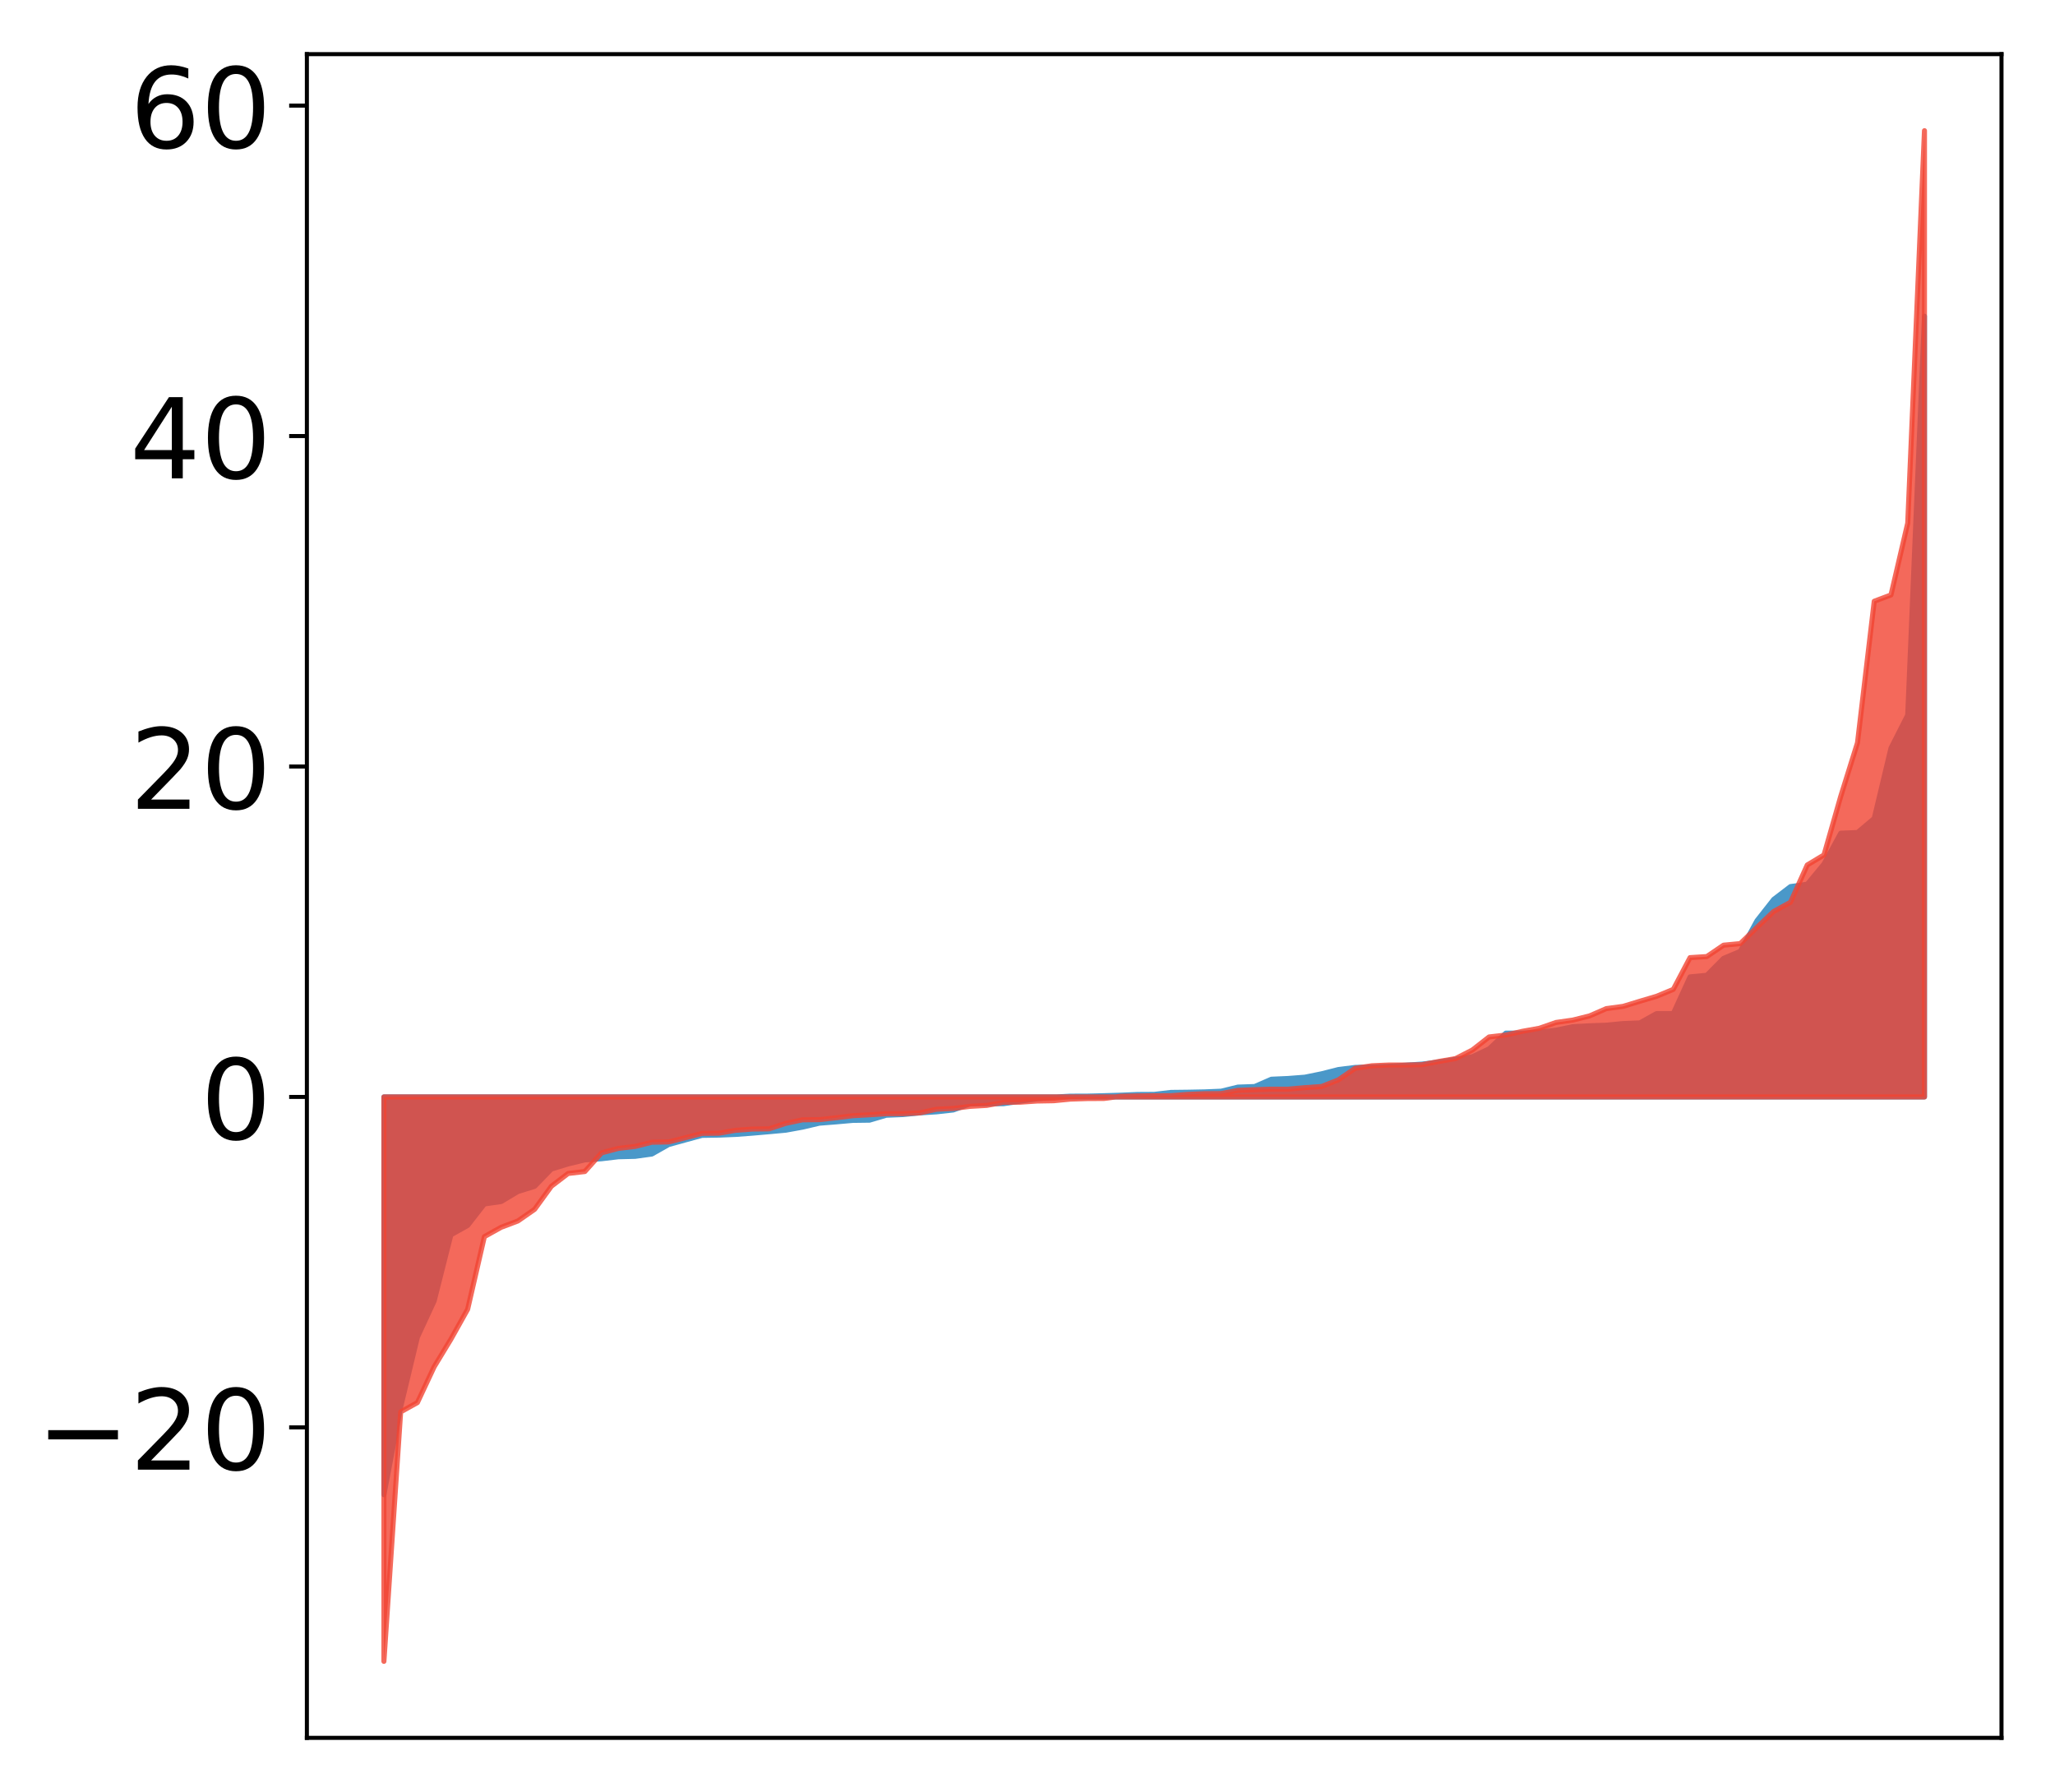 <?xml version="1.0" encoding="utf-8" standalone="no"?>
<!DOCTYPE svg PUBLIC "-//W3C//DTD SVG 1.1//EN"
  "http://www.w3.org/Graphics/SVG/1.1/DTD/svg11.dtd">
<!-- Created with matplotlib (http://matplotlib.org/) -->
<svg height="354pt" version="1.1" viewBox="0 0 406 354" width="406pt" xmlns="http://www.w3.org/2000/svg" xmlns:xlink="http://www.w3.org/1999/xlink">
 <defs>
  <style type="text/css">
*{stroke-linecap:butt;stroke-linejoin:round;}
  </style>
 </defs>
 <g id="figure_1">
  <g id="patch_1">
   <path d="M 0 354.04 
L 406.13 354.04 
L 406.13 0 
L 0 0 
z
" style="fill:#ffffff;"/>
  </g>
  <g id="axes_1">
   <g id="patch_2">
    <path d="M 60.63 343.34 
L 395.43 343.34 
L 395.43 10.7 
L 60.63 10.7 
z
" style="fill:#ffffff;"/>
   </g>
   <g id="PolyCollection_1">
    <defs>
     <path d="M 75.848 -58.75 
L 75.848 -137.328 
L 79.157 -137.328 
L 82.465 -137.328 
L 85.773 -137.328 
L 89.082 -137.328 
L 92.39 -137.328 
L 95.698 -137.328 
L 99.007 -137.328 
L 102.315 -137.328 
L 105.623 -137.328 
L 108.931 -137.328 
L 112.24 -137.328 
L 115.548 -137.328 
L 118.856 -137.328 
L 122.165 -137.328 
L 125.473 -137.328 
L 128.781 -137.328 
L 132.09 -137.328 
L 135.398 -137.328 
L 138.706 -137.328 
L 142.015 -137.328 
L 145.323 -137.328 
L 148.631 -137.328 
L 151.939 -137.328 
L 155.248 -137.328 
L 158.556 -137.328 
L 161.864 -137.328 
L 165.173 -137.328 
L 168.481 -137.328 
L 171.789 -137.328 
L 175.098 -137.328 
L 178.406 -137.328 
L 181.714 -137.328 
L 185.022 -137.328 
L 188.331 -137.328 
L 191.639 -137.328 
L 194.947 -137.328 
L 198.256 -137.328 
L 201.564 -137.328 
L 204.872 -137.328 
L 208.181 -137.328 
L 211.489 -137.328 
L 214.797 -137.328 
L 218.105 -137.328 
L 221.414 -137.328 
L 224.722 -137.328 
L 228.03 -137.328 
L 231.339 -137.328 
L 234.647 -137.328 
L 237.955 -137.328 
L 241.264 -137.328 
L 244.572 -137.328 
L 247.88 -137.328 
L 251.188 -137.328 
L 254.497 -137.328 
L 257.805 -137.328 
L 261.113 -137.328 
L 264.422 -137.328 
L 267.73 -137.328 
L 271.038 -137.328 
L 274.347 -137.328 
L 277.655 -137.328 
L 280.963 -137.328 
L 284.271 -137.328 
L 287.58 -137.328 
L 290.888 -137.328 
L 294.196 -137.328 
L 297.505 -137.328 
L 300.813 -137.328 
L 304.121 -137.328 
L 307.43 -137.328 
L 310.738 -137.328 
L 314.046 -137.328 
L 317.354 -137.328 
L 320.663 -137.328 
L 323.971 -137.328 
L 327.279 -137.328 
L 330.588 -137.328 
L 333.896 -137.328 
L 337.204 -137.328 
L 340.513 -137.328 
L 343.821 -137.328 
L 347.129 -137.328 
L 350.437 -137.328 
L 353.746 -137.328 
L 357.054 -137.328 
L 360.362 -137.328 
L 363.671 -137.328 
L 366.979 -137.328 
L 370.287 -137.328 
L 373.596 -137.328 
L 376.904 -137.328 
L 380.212 -137.328 
L 380.212 -291.568 
L 380.212 -291.568 
L 376.904 -212.771 
L 373.596 -206.242 
L 370.287 -192.352 
L 366.979 -189.564 
L 363.671 -189.432 
L 360.362 -183.348 
L 357.054 -179.352 
L 353.746 -178.885 
L 350.437 -176.362 
L 347.129 -172.153 
L 343.821 -166.087 
L 340.513 -164.702 
L 337.204 -161.356 
L 333.896 -161.041 
L 330.588 -153.802 
L 327.279 -153.793 
L 323.971 -151.952 
L 320.663 -151.823 
L 317.354 -151.503 
L 314.046 -151.382 
L 310.738 -151.207 
L 307.43 -150.521 
L 304.121 -150.126 
L 300.813 -149.932 
L 297.505 -149.931 
L 294.196 -146.831 
L 290.888 -145.263 
L 287.58 -144.773 
L 284.271 -144.234 
L 280.963 -143.816 
L 277.655 -143.595 
L 274.347 -143.39 
L 271.038 -143.255 
L 267.73 -143.153 
L 264.422 -142.738 
L 261.113 -141.9 
L 257.805 -141.227 
L 254.497 -140.971 
L 251.188 -140.826 
L 247.88 -139.382 
L 244.572 -139.267 
L 241.264 -138.458 
L 237.955 -138.321 
L 234.647 -138.256 
L 231.339 -138.218 
L 228.03 -137.83 
L 224.722 -137.81 
L 221.414 -137.669 
L 218.105 -137.57 
L 214.797 -137.485 
L 211.489 -137.475 
L 208.181 -137.3 
L 204.872 -136.951 
L 201.564 -136.49 
L 198.256 -135.994 
L 194.947 -135.965 
L 191.639 -135.949 
L 188.331 -134.753 
L 185.022 -134.386 
L 181.714 -134.176 
L 178.406 -133.845 
L 175.098 -133.712 
L 171.789 -132.738 
L 168.481 -132.695 
L 165.173 -132.401 
L 161.864 -132.141 
L 158.556 -131.361 
L 155.248 -130.76 
L 151.939 -130.457 
L 148.631 -130.169 
L 145.323 -129.923 
L 142.015 -129.788 
L 138.706 -129.736 
L 135.398 -128.834 
L 132.09 -127.92 
L 128.781 -126.046 
L 125.473 -125.59 
L 122.165 -125.509 
L 118.856 -125.118 
L 115.548 -124.892 
L 112.24 -124.091 
L 108.931 -123.08 
L 105.623 -119.661 
L 102.315 -118.636 
L 99.007 -116.659 
L 95.698 -116.184 
L 92.39 -111.93 
L 89.082 -110.083 
L 85.773 -97.008 
L 82.465 -89.86 
L 79.157 -76.097 
L 75.848 -58.75 
z
" id="m9548e58116" style="stroke:#4a98c9;"/>
    </defs>
    <g clip-path="url(#pb907199f2d)">
     <use style="fill:#4a98c9;stroke:#4a98c9;" x="0" xlink:href="#m9548e58116" y="354.04"/>
    </g>
   </g>
   <g id="PolyCollection_2">
    <defs>
     <path d="M 75.848 -25.82 
L 75.848 -137.328 
L 79.157 -137.328 
L 82.465 -137.328 
L 85.773 -137.328 
L 89.082 -137.328 
L 92.39 -137.328 
L 95.698 -137.328 
L 99.007 -137.328 
L 102.315 -137.328 
L 105.623 -137.328 
L 108.931 -137.328 
L 112.24 -137.328 
L 115.548 -137.328 
L 118.856 -137.328 
L 122.165 -137.328 
L 125.473 -137.328 
L 128.781 -137.328 
L 132.09 -137.328 
L 135.398 -137.328 
L 138.706 -137.328 
L 142.015 -137.328 
L 145.323 -137.328 
L 148.631 -137.328 
L 151.939 -137.328 
L 155.248 -137.328 
L 158.556 -137.328 
L 161.864 -137.328 
L 165.173 -137.328 
L 168.481 -137.328 
L 171.789 -137.328 
L 175.098 -137.328 
L 178.406 -137.328 
L 181.714 -137.328 
L 185.022 -137.328 
L 188.331 -137.328 
L 191.639 -137.328 
L 194.947 -137.328 
L 198.256 -137.328 
L 201.564 -137.328 
L 204.872 -137.328 
L 208.181 -137.328 
L 211.489 -137.328 
L 214.797 -137.328 
L 218.105 -137.328 
L 221.414 -137.328 
L 224.722 -137.328 
L 228.03 -137.328 
L 231.339 -137.328 
L 234.647 -137.328 
L 237.955 -137.328 
L 241.264 -137.328 
L 244.572 -137.328 
L 247.88 -137.328 
L 251.188 -137.328 
L 254.497 -137.328 
L 257.805 -137.328 
L 261.113 -137.328 
L 264.422 -137.328 
L 267.73 -137.328 
L 271.038 -137.328 
L 274.347 -137.328 
L 277.655 -137.328 
L 280.963 -137.328 
L 284.271 -137.328 
L 287.58 -137.328 
L 290.888 -137.328 
L 294.196 -137.328 
L 297.505 -137.328 
L 300.813 -137.328 
L 304.121 -137.328 
L 307.43 -137.328 
L 310.738 -137.328 
L 314.046 -137.328 
L 317.354 -137.328 
L 320.663 -137.328 
L 323.971 -137.328 
L 327.279 -137.328 
L 330.588 -137.328 
L 333.896 -137.328 
L 337.204 -137.328 
L 340.513 -137.328 
L 343.821 -137.328 
L 347.129 -137.328 
L 350.437 -137.328 
L 353.746 -137.328 
L 357.054 -137.328 
L 360.362 -137.328 
L 363.671 -137.328 
L 366.979 -137.328 
L 370.287 -137.328 
L 373.596 -137.328 
L 376.904 -137.328 
L 380.212 -137.328 
L 380.212 -328.22 
L 380.212 -328.22 
L 376.904 -250.696 
L 373.596 -236.501 
L 370.287 -235.254 
L 366.979 -207.297 
L 363.671 -196.718 
L 360.362 -185.141 
L 357.054 -183.153 
L 353.746 -175.79 
L 350.437 -173.982 
L 347.129 -170.84 
L 343.821 -167.622 
L 340.513 -167.308 
L 337.204 -165.06 
L 333.896 -164.849 
L 330.588 -158.576 
L 327.279 -157.21 
L 323.971 -156.228 
L 320.663 -155.22 
L 317.354 -154.776 
L 314.046 -153.336 
L 310.738 -152.511 
L 307.43 -152.042 
L 304.121 -150.891 
L 300.813 -150.301 
L 297.505 -149.558 
L 294.196 -149.177 
L 290.888 -146.599 
L 287.58 -144.906 
L 284.271 -144.336 
L 280.963 -143.696 
L 277.655 -143.632 
L 274.347 -143.631 
L 271.038 -143.487 
L 267.73 -142.988 
L 264.422 -140.702 
L 261.113 -139.392 
L 257.805 -139.161 
L 254.497 -138.863 
L 251.188 -138.863 
L 247.88 -138.758 
L 244.572 -138.625 
L 241.264 -137.99 
L 237.955 -137.967 
L 234.647 -137.829 
L 231.339 -137.57 
L 228.03 -137.559 
L 224.722 -137.526 
L 221.414 -137.458 
L 218.105 -137.024 
L 214.797 -137.006 
L 211.489 -136.901 
L 208.181 -136.577 
L 204.872 -136.517 
L 201.564 -136.29 
L 198.256 -136.266 
L 194.947 -135.653 
L 191.639 -135.464 
L 188.331 -135.049 
L 185.022 -134.894 
L 181.714 -134.171 
L 178.406 -134.025 
L 175.098 -134.017 
L 171.789 -133.799 
L 168.481 -133.618 
L 165.173 -133.206 
L 161.864 -132.839 
L 158.556 -132.806 
L 155.248 -132.109 
L 151.939 -131.021 
L 148.631 -130.979 
L 145.323 -130.736 
L 142.015 -130.159 
L 138.706 -130.127 
L 135.398 -129.262 
L 132.09 -128.434 
L 128.781 -128.375 
L 125.473 -127.547 
L 122.165 -127.16 
L 118.856 -126.279 
L 115.548 -122.591 
L 112.24 -122.206 
L 108.931 -119.678 
L 105.623 -115.123 
L 102.315 -112.82 
L 99.007 -111.572 
L 95.698 -109.725 
L 92.39 -95.373 
L 89.082 -89.46 
L 85.773 -84.005 
L 82.465 -76.941 
L 79.157 -75.101 
L 75.848 -25.82 
z
" id="m3c1db0ad47" style="stroke:#f14432;stroke-opacity:0.8;"/>
    </defs>
    <g clip-path="url(#pb907199f2d)">
     <use style="fill:#f14432;fill-opacity:0.8;stroke:#f14432;stroke-opacity:0.8;" x="0" xlink:href="#m3c1db0ad47" y="354.04"/>
    </g>
   </g>
   <g id="matplotlib.axis_1"/>
   <g id="matplotlib.axis_2">
    <g id="ytick_1">
     <g id="line2d_1">
      <defs>
       <path d="M 0 0 
L -3.5 0 
" id="m304aad61d3" style="stroke:#000000;stroke-width:0.8;"/>
      </defs>
      <g>
       <use style="stroke:#000000;stroke-width:0.8;" x="60.63" xlink:href="#m304aad61d3" y="281.995"/>
      </g>
     </g>
     <g id="text_1">
      <!-- −20 -->
      <defs>
       <path d="M 10.594 35.5 
L 73.188 35.5 
L 73.188 27.203 
L 10.594 27.203 
z
" id="DejaVuSans-2212"/>
       <path d="M 19.188 8.297 
L 53.609 8.297 
L 53.609 0 
L 7.328 0 
L 7.328 8.297 
Q 12.938 14.109 22.625 23.891 
Q 32.328 33.688 34.812 36.531 
Q 39.547 41.844 41.422 45.531 
Q 43.312 49.219 43.312 52.781 
Q 43.312 58.594 39.234 62.25 
Q 35.156 65.922 28.609 65.922 
Q 23.969 65.922 18.812 64.312 
Q 13.672 62.703 7.812 59.422 
L 7.812 69.391 
Q 13.766 71.781 18.938 73 
Q 24.125 74.219 28.422 74.219 
Q 39.75 74.219 46.484 68.547 
Q 53.219 62.891 53.219 53.422 
Q 53.219 48.922 51.531 44.891 
Q 49.859 40.875 45.406 35.406 
Q 44.188 33.984 37.641 27.219 
Q 31.109 20.453 19.188 8.297 
z
" id="DejaVuSans-32"/>
       <path d="M 31.781 66.406 
Q 24.172 66.406 20.328 58.906 
Q 16.5 51.422 16.5 36.375 
Q 16.5 21.391 20.328 13.891 
Q 24.172 6.391 31.781 6.391 
Q 39.453 6.391 43.281 13.891 
Q 47.125 21.391 47.125 36.375 
Q 47.125 51.422 43.281 58.906 
Q 39.453 66.406 31.781 66.406 
z
M 31.781 74.219 
Q 44.047 74.219 50.516 64.516 
Q 56.984 54.828 56.984 36.375 
Q 56.984 17.969 50.516 8.266 
Q 44.047 -1.422 31.781 -1.422 
Q 19.531 -1.422 13.062 8.266 
Q 6.594 17.969 6.594 36.375 
Q 6.594 54.828 13.062 64.516 
Q 19.531 74.219 31.781 74.219 
z
" id="DejaVuSans-30"/>
      </defs>
      <g transform="translate(7.2 290.353)scale(0.22 -0.22)">
       <use xlink:href="#DejaVuSans-2212"/>
       <use x="83.789" xlink:href="#DejaVuSans-32"/>
       <use x="147.412" xlink:href="#DejaVuSans-30"/>
      </g>
     </g>
    </g>
    <g id="ytick_2">
     <g id="line2d_2">
      <g>
       <use style="stroke:#000000;stroke-width:0.8;" x="60.63" xlink:href="#m304aad61d3" y="216.712"/>
      </g>
     </g>
     <g id="text_2">
      <!-- 0 -->
      <g transform="translate(39.633 225.07)scale(0.22 -0.22)">
       <use xlink:href="#DejaVuSans-30"/>
      </g>
     </g>
    </g>
    <g id="ytick_3">
     <g id="line2d_3">
      <g>
       <use style="stroke:#000000;stroke-width:0.8;" x="60.63" xlink:href="#m304aad61d3" y="151.429"/>
      </g>
     </g>
     <g id="text_3">
      <!-- 20 -->
      <g transform="translate(25.635 159.787)scale(0.22 -0.22)">
       <use xlink:href="#DejaVuSans-32"/>
       <use x="63.623" xlink:href="#DejaVuSans-30"/>
      </g>
     </g>
    </g>
    <g id="ytick_4">
     <g id="line2d_4">
      <g>
       <use style="stroke:#000000;stroke-width:0.8;" x="60.63" xlink:href="#m304aad61d3" y="86.146"/>
      </g>
     </g>
     <g id="text_4">
      <!-- 40 -->
      <defs>
       <path d="M 37.797 64.312 
L 12.891 25.391 
L 37.797 25.391 
z
M 35.203 72.906 
L 47.609 72.906 
L 47.609 25.391 
L 58.016 25.391 
L 58.016 17.188 
L 47.609 17.188 
L 47.609 0 
L 37.797 0 
L 37.797 17.188 
L 4.891 17.188 
L 4.891 26.703 
z
" id="DejaVuSans-34"/>
      </defs>
      <g transform="translate(25.635 94.504)scale(0.22 -0.22)">
       <use xlink:href="#DejaVuSans-34"/>
       <use x="63.623" xlink:href="#DejaVuSans-30"/>
      </g>
     </g>
    </g>
    <g id="ytick_5">
     <g id="line2d_5">
      <g>
       <use style="stroke:#000000;stroke-width:0.8;" x="60.63" xlink:href="#m304aad61d3" y="20.863"/>
      </g>
     </g>
     <g id="text_5">
      <!-- 60 -->
      <defs>
       <path d="M 33.016 40.375 
Q 26.375 40.375 22.484 35.828 
Q 18.609 31.297 18.609 23.391 
Q 18.609 15.531 22.484 10.953 
Q 26.375 6.391 33.016 6.391 
Q 39.656 6.391 43.531 10.953 
Q 47.406 15.531 47.406 23.391 
Q 47.406 31.297 43.531 35.828 
Q 39.656 40.375 33.016 40.375 
z
M 52.594 71.297 
L 52.594 62.312 
Q 48.875 64.062 45.094 64.984 
Q 41.312 65.922 37.594 65.922 
Q 27.828 65.922 22.672 59.328 
Q 17.531 52.734 16.797 39.406 
Q 19.672 43.656 24.016 45.922 
Q 28.375 48.188 33.594 48.188 
Q 44.578 48.188 50.953 41.516 
Q 57.328 34.859 57.328 23.391 
Q 57.328 12.156 50.688 5.359 
Q 44.047 -1.422 33.016 -1.422 
Q 20.359 -1.422 13.672 8.266 
Q 6.984 17.969 6.984 36.375 
Q 6.984 53.656 15.188 63.938 
Q 23.391 74.219 37.203 74.219 
Q 40.922 74.219 44.703 73.484 
Q 48.484 72.75 52.594 71.297 
z
" id="DejaVuSans-36"/>
      </defs>
      <g transform="translate(25.635 29.221)scale(0.22 -0.22)">
       <use xlink:href="#DejaVuSans-36"/>
       <use x="63.623" xlink:href="#DejaVuSans-30"/>
      </g>
     </g>
    </g>
   </g>
   <g id="patch_3">
    <path d="M 60.63 343.34 
L 60.63 10.7 
" style="fill:none;stroke:#000000;stroke-linecap:square;stroke-linejoin:miter;stroke-width:0.8;"/>
   </g>
   <g id="patch_4">
    <path d="M 395.43 343.34 
L 395.43 10.7 
" style="fill:none;stroke:#000000;stroke-linecap:square;stroke-linejoin:miter;stroke-width:0.8;"/>
   </g>
   <g id="patch_5">
    <path d="M 60.63 343.34 
L 395.43 343.34 
" style="fill:none;stroke:#000000;stroke-linecap:square;stroke-linejoin:miter;stroke-width:0.8;"/>
   </g>
   <g id="patch_6">
    <path d="M 60.63 10.7 
L 395.43 10.7 
" style="fill:none;stroke:#000000;stroke-linecap:square;stroke-linejoin:miter;stroke-width:0.8;"/>
   </g>
  </g>
 </g>
 <defs>
  <clipPath id="pb907199f2d">
   <rect height="332.64" width="334.8" x="60.63" y="10.7"/>
  </clipPath>
 </defs>
</svg>

